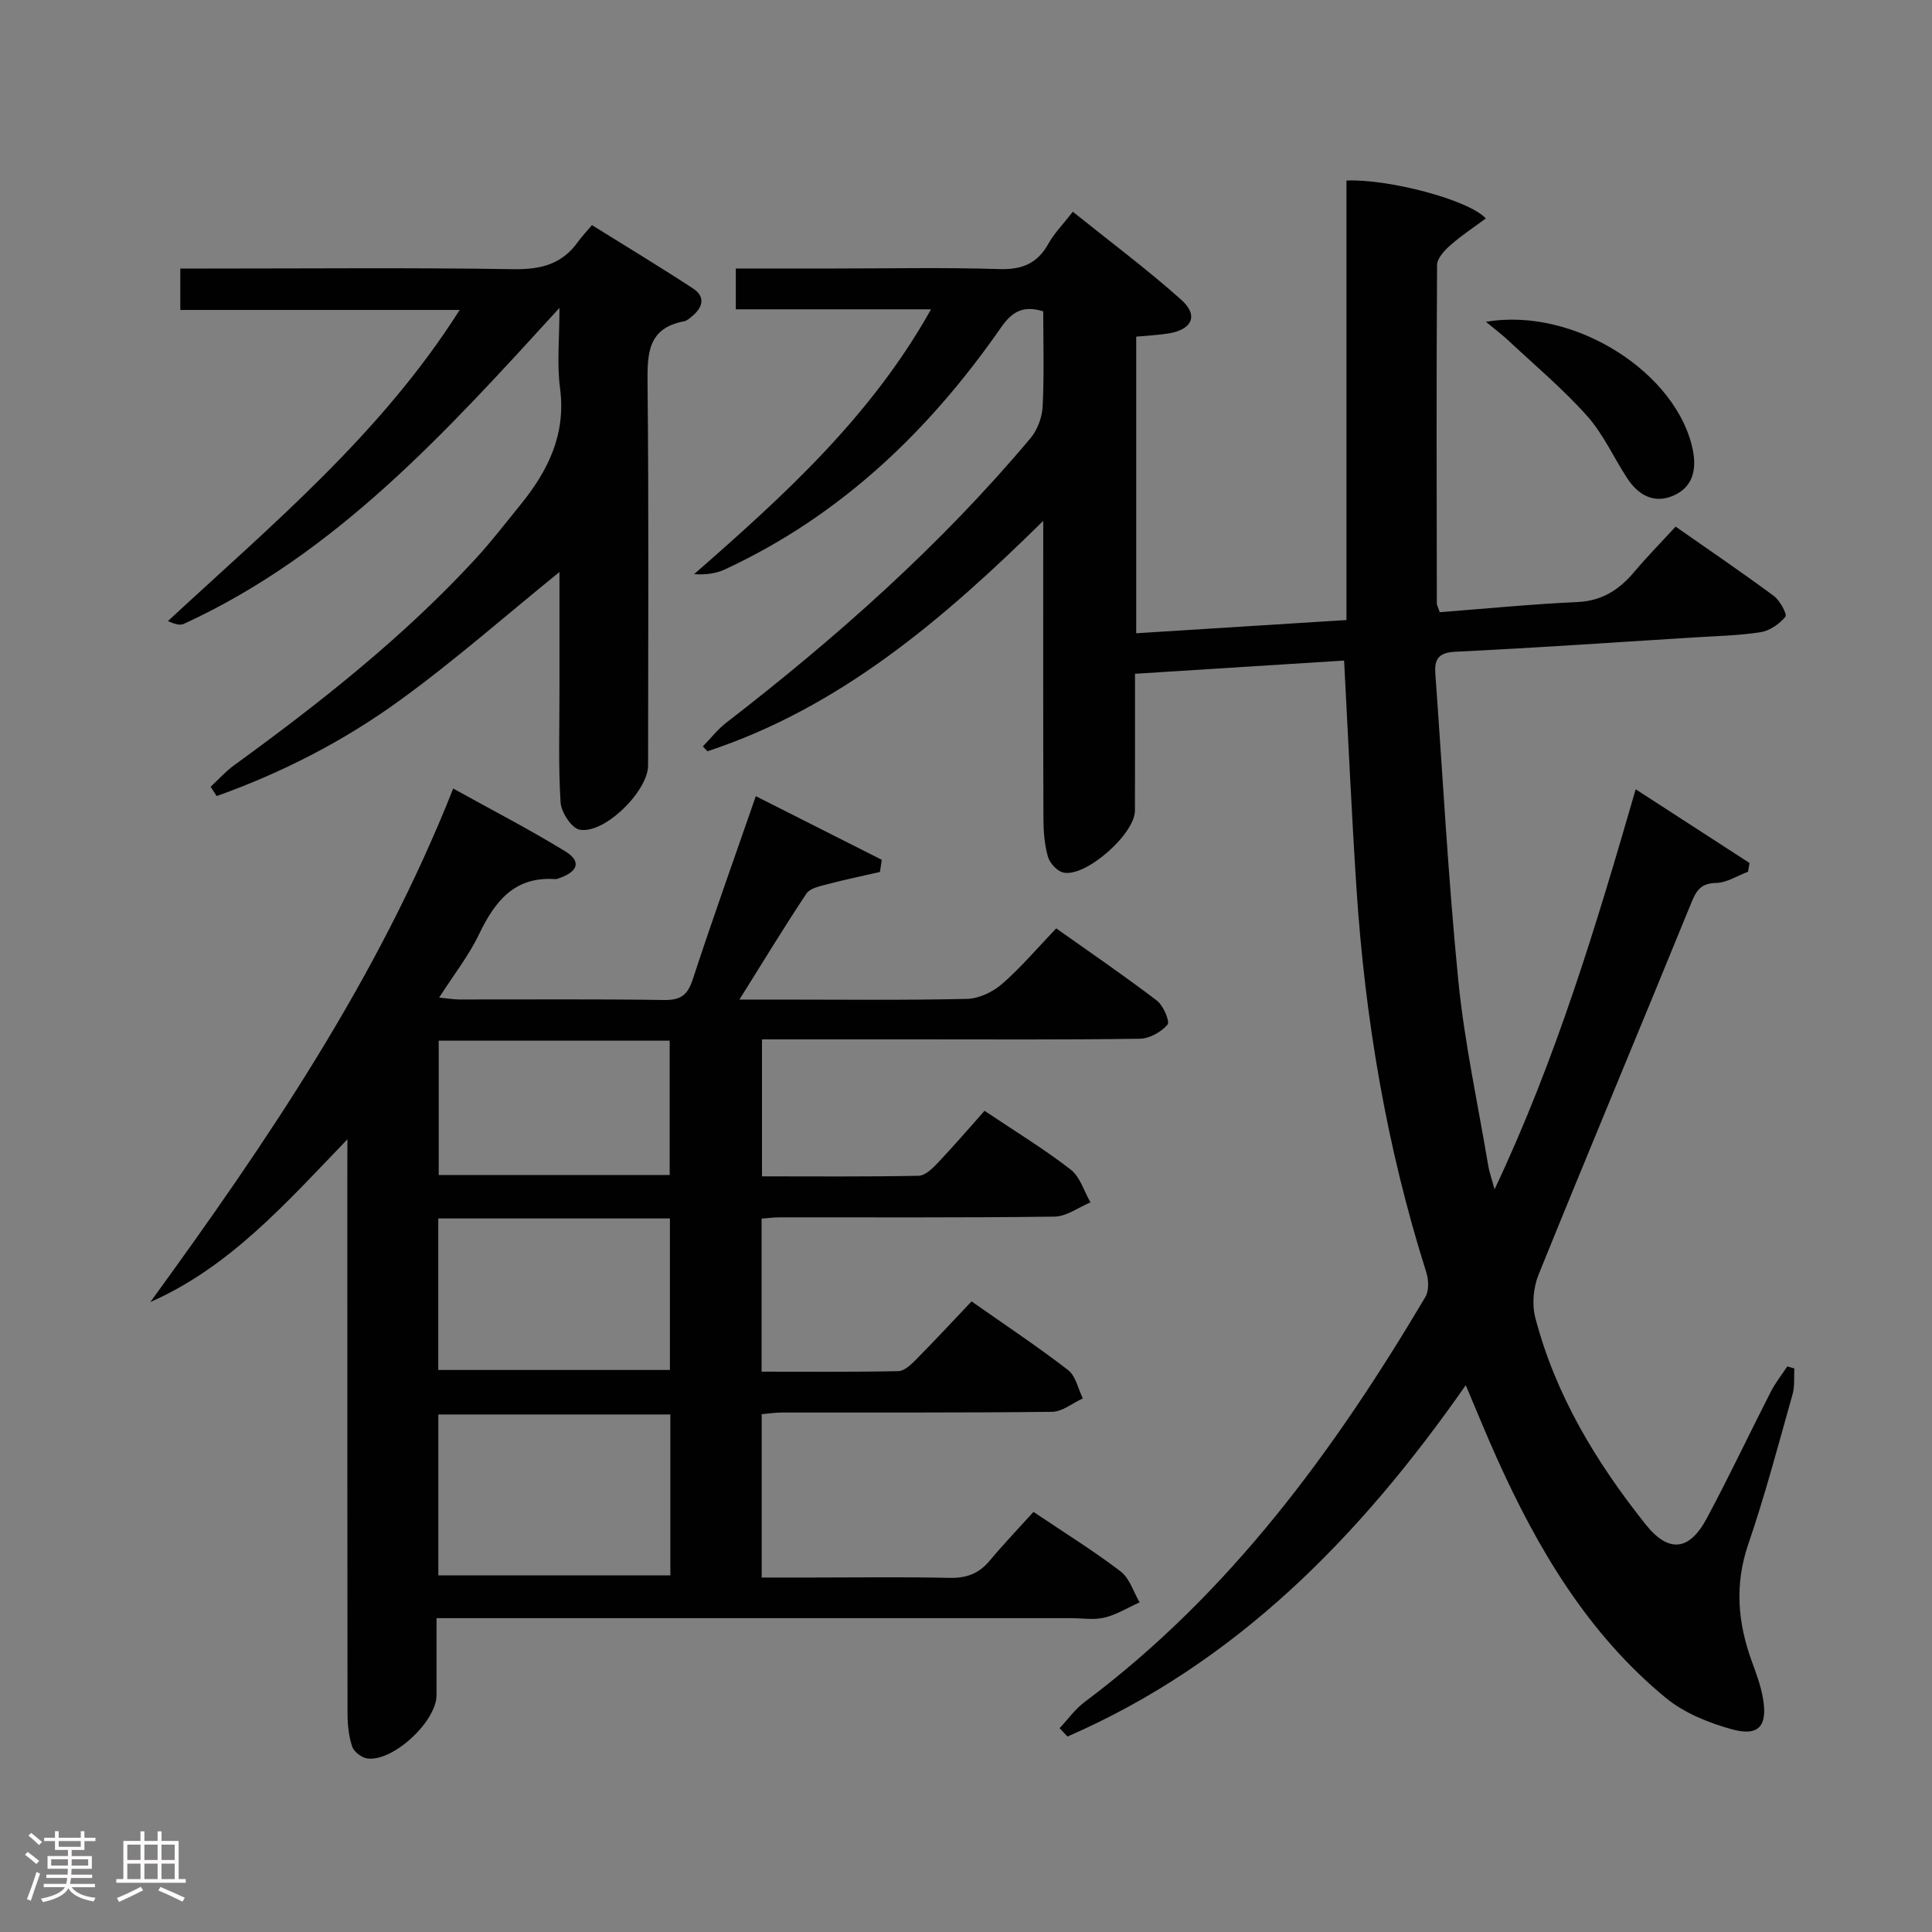 <svg enable-background="new 0 0 400 400" viewBox="0 0 400 400" xmlns="http://www.w3.org/2000/svg"><rect x="0" y="0" width="400" height="400" fill="#808080" stroke="none"/><path d="m5.17 384 .55-.58c.85.61 1.65 1.24 2.4 1.87l-.59.64c-.83-.73-1.62-1.38-2.36-1.93m1.22 9.53-.82-.34c.71-1.76 1.37-3.64 1.98-5.63.24.13.5.25.76.36-.6 1.67-1.24 3.54-1.92 5.61m-.5-13.5.57-.54c.56.44 1.31 1.06 2.26 1.87l-.64.64c-.68-.66-1.41-1.32-2.19-1.97m3.25.46h2.24v-1.36h.77v1.36h4.57v-1.36h.76v1.36h2.28v.69h-2.28v1.84h-2.64v1.26h4.18v2.64h-4.21c0 .45-.02.86-.05 1.21h4.32v.69h-4.38c-.04.34-.1.75-.19 1.22h5.15v.69h-4.82c.87 1.19 2.51 1.92 4.93 2.19-.17.31-.3.57-.37.76-2.77-.49-4.52-1.41-5.26-2.76-.56 1.26-2.3 2.23-5.24 2.9-.12-.24-.26-.48-.43-.72 2.73-.55 4.38-1.34 4.96-2.38h-4.38v-.69h4.65c.1-.38.17-.79.21-1.22h-4.32v-.69h4.4c.03-.34.05-.75.05-1.21h-4.2v-2.64h4.23v-1.26h-2.69v-1.84h-2.24zm1.46 4.46v1.29h3.45c.01-.4.02-.57.01-.53v-.32-.45h-3.46zm1.55-2.59h4.57v-1.19h-4.57zm6.11 2.59h-3.42v.77c-.02.19-.01.37-.02.53h3.44z" fill="#fcfafa"/><path d="m32.63 379.16h.82v1.98h3.54v7.89h1.46v.78h-14.37v-.78h1.46v-7.89h3.54v-1.98h.82v1.98h2.73zm-3.49 11.48.5.73c-1.61.82-3.28 1.63-5 2.41-.13-.27-.28-.55-.44-.82 1.75-.72 3.4-1.49 4.94-2.32m-2.78-5.55h2.73v-3.18h-2.73zm0 3.95h2.73v-3.2h-2.73zm3.54-3.95h2.73v-3.18h-2.73zm0 3.95h2.73v-3.2h-2.73zm7.89 4.68c-1.84-.92-3.51-1.7-5.02-2.32l.45-.73c1.89.8 3.57 1.55 5.04 2.23zm-1.62-11.81h-2.73v3.18h2.73zm-2.73 7.13h2.73v-3.2h-2.73z" fill="#fcfafa"/><g fill="#010102"><path d="m303.47 286.79c-21.9 31.36-47.52 57.53-82.46 72.74-.54-.58-1.09-1.15-1.63-1.73 1.72-1.82 3.21-3.95 5.18-5.42 30.04-22.47 51.68-52.01 70.55-83.86.77-1.3.68-3.55.19-5.1-8.23-25.95-12.71-52.57-14.47-79.68-1-15.4-1.69-30.82-2.55-46.98-14.17.9-28.5 1.81-43.29 2.74 0 9.73.01 19.03-.01 28.32-.01 4.86-10.23 13.89-14.84 12.83-1.28-.3-2.8-1.94-3.17-3.26-.72-2.51-.93-5.24-.94-7.88-.07-20.15-.04-40.3-.04-61.67-20.81 20.5-42.13 38.66-69.51 47.7-.32-.33-.64-.67-.96-1 1.6-1.64 3.02-3.5 4.82-4.89 22.85-17.66 44.38-36.74 63-58.91 1.45-1.72 2.42-4.34 2.53-6.59.33-6.61.12-13.26.12-19.69-4.25-1.33-6.53.17-8.73 3.33-14.87 21.4-33.2 38.96-57.11 50.07-1.84.86-3.93 1.18-6.44 1.01 18.52-16.2 36.58-32.55 49.05-54.83-13.88 0-26.98 0-40.42 0 0-2.86 0-5.4 0-8.45h20.56c11.33 0 22.67-.24 33.99.12 4.72.15 7.89-1.15 10.18-5.27 1.19-2.15 2.99-3.95 5.05-6.6 7.61 6.12 15.3 11.85 22.42 18.2 3.68 3.28 2.3 6.22-2.69 7.01-2.11.33-4.25.43-6.61.65v61.41c14.35-.9 28.67-1.81 43.53-2.74 0-30.56 0-60.79 0-90.99 8.52-.38 25.17 3.91 28.86 7.84-2.53 1.88-5.09 3.55-7.36 5.56-1.21 1.07-2.73 2.7-2.74 4.09-.15 23.33-.09 46.66-.05 69.99 0 .47.29.93.6 1.89 9.47-.73 19-1.67 28.56-2.11 5.11-.24 8.65-2.59 11.76-6.29 2.57-3.05 5.37-5.9 8.52-9.32 7.16 5.01 13.85 9.55 20.34 14.36 1.27.94 2.79 3.81 2.39 4.3-1.24 1.5-3.25 2.9-5.14 3.2-4.58.71-9.27.8-13.92 1.09-16.43 1.03-32.85 2.16-49.29 2.96-3.46.17-4.35 1.53-4.13 4.52 1.54 21.2 2.66 42.45 4.76 63.59 1.28 12.85 4.06 25.56 6.2 38.32.22 1.29.67 2.54 1.3 4.88 12.75-27 21.03-54.54 29.22-82.84 8.2 5.31 15.89 10.29 23.57 15.26-.1.61-.21 1.21-.31 1.82-2.21.82-4.42 2.28-6.64 2.32-3.46.06-4.23 1.96-5.32 4.64-10.41 25.51-21.07 50.92-31.41 76.46-1.07 2.65-1.4 6.13-.68 8.87 4.17 16.05 12.6 29.95 22.83 42.81 4.72 5.93 9.01 5.6 12.65-1.18 4.64-8.65 8.83-17.55 13.3-26.29.94-1.84 2.26-3.48 3.4-5.22.49.14.98.28 1.46.43-.1 1.79.11 3.67-.37 5.35-2.93 10.38-5.68 20.84-9.17 31.03-2.86 8.37-2.18 16.27.75 24.3.91 2.48 1.84 5 2.29 7.59 1 5.75-.86 7.96-6.4 6.44-4.82-1.33-9.89-3.37-13.7-6.5-16.16-13.31-26.56-30.88-35.02-49.71-2.11-4.68-4.04-9.45-6.41-15.04z"/><path d="m71.93 235.88c-12.86 13.36-24.35 26.42-40.81 33.7 24.21-33.27 47.2-67.11 62.71-106.32 8.05 4.46 15.82 8.47 23.25 13.03 3.28 2.02 2.61 4.13-1.15 5.47-.31.11-.65.27-.96.25-8.46-.59-12.51 4.59-15.79 11.42-2.13 4.45-5.26 8.41-8.26 13.11 1.68.16 2.9.38 4.11.39 14.16.02 28.33-.11 42.49.11 3.48.05 4.86-1.07 5.92-4.31 4.12-12.59 8.6-25.06 13.04-37.89 8.83 4.46 17.45 8.81 26.08 13.17-.13.84-.26 1.68-.38 2.52-3.68.85-7.39 1.61-11.04 2.58-1.48.39-3.45.81-4.18 1.9-4.59 6.89-8.88 13.97-13.87 21.94h7.63c13.16 0 26.33.16 39.49-.14 2.46-.06 5.32-1.42 7.23-3.07 3.88-3.37 7.23-7.34 11.24-11.53 7.21 5.11 14.17 9.86 20.86 14.97 1.34 1.02 2.72 4.35 2.18 4.97-1.31 1.52-3.73 2.88-5.72 2.91-15.66.23-31.33.13-46.99.13-10.3 0-20.6 0-31.25 0v28.36c10.9 0 21.67.1 32.43-.12 1.35-.03 2.88-1.52 3.97-2.67 3.31-3.49 6.44-7.14 9.68-10.78 6.68 4.48 12.5 8.02 17.85 12.18 1.94 1.51 2.75 4.48 4.08 6.78-2.48 1.03-4.94 2.91-7.43 2.95-18.99.25-37.99.13-56.99.15-1.13 0-2.27.16-3.67.26v31.69c9.51 0 18.92.09 28.33-.11 1.22-.03 2.59-1.33 3.59-2.34 3.86-3.9 7.59-7.92 11.55-12.1 7.05 4.95 13.69 9.36 19.99 14.22 1.58 1.22 2.06 3.87 3.05 5.86-2.12.97-4.22 2.75-6.35 2.78-18.66.22-37.33.12-55.99.15-1.29 0-2.57.21-4.15.34v33.82h10.4c9.5 0 19-.14 28.49.07 3.47.08 6.05-.86 8.27-3.51 2.88-3.44 5.98-6.69 9.11-10.15 6.6 4.44 12.54 8.12 18.06 12.34 1.85 1.41 2.64 4.22 3.91 6.39-2.42 1.09-4.74 2.55-7.28 3.16-2.2.53-4.64.11-6.97.11-41.66 0-83.32 0-124.98 0-1.82 0-3.65 0-6.33 0 0 5.47.01 10.71 0 15.96-.02 5.45-9.03 13.83-14.35 13.09-1.17-.16-2.76-1.39-3.12-2.47-.71-2.15-.96-4.54-.96-6.83-.05-37.33-.04-74.65-.04-111.98.02-1.85.02-3.68.02-6.91zm66.86 56.97c-16.29 0-32.15 0-48.04 0v33.32h48.04c0-11.23 0-22.04 0-33.32zm-.09-40.58c-16.3 0-32.03 0-47.96 0v31.37h47.96c0-10.61 0-20.84 0-31.37zm-.05-9c0-9.4 0-18.47 0-27.81-16.03 0-31.77 0-47.82 0v27.81z"/><path d="m115.83 63.75c-23.64 25.89-46.32 50.96-77.78 65.42-.79.36-1.88.05-3.29-.58 21.53-19.95 44.14-38.74 60.41-64.42-19.64 0-38.54 0-57.84 0 0-2.9 0-5.43 0-8.57h5.93c20.99 0 41.99-.2 62.98.13 5.62.09 10.08-.97 13.4-5.63.77-1.08 1.7-2.05 2.92-3.49 7.23 4.51 14.15 8.68 20.92 13.11 2.62 1.71 2.05 3.9-.17 5.74-.51.42-1.07.94-1.67 1.06-7.59 1.42-7.63 6.74-7.57 12.97.27 26.32.12 52.65.11 78.98 0 5.32-9.07 14.31-14.19 13.3-1.68-.33-3.8-3.61-3.93-5.65-.48-7.64-.22-15.32-.23-22.98-.01-8.46 0-16.92 0-24.71-11.01 8.91-21.75 18.39-33.3 26.75-11.56 8.36-24.27 14.86-37.68 19.64-.41-.64-.82-1.29-1.24-1.93 1.6-1.48 3.08-3.15 4.83-4.43 17.81-12.94 35.06-26.53 50.03-42.78 3.26-3.54 6.2-7.39 9.25-11.13 5.73-7.03 9.5-14.6 8.23-24.18-.67-5.02-.12-10.19-.12-16.62z"/><path d="m307.65 66.63c18.39-3.15 39.64 10.66 42.83 26.54.85 4.23-.08 7.82-4.2 9.52-3.94 1.62-7.15-.26-9.36-3.64-2.82-4.3-4.97-9.18-8.35-12.96-5.05-5.65-10.92-10.56-16.46-15.76-1.13-1.05-2.39-1.98-4.46-3.7z"/></g></svg>